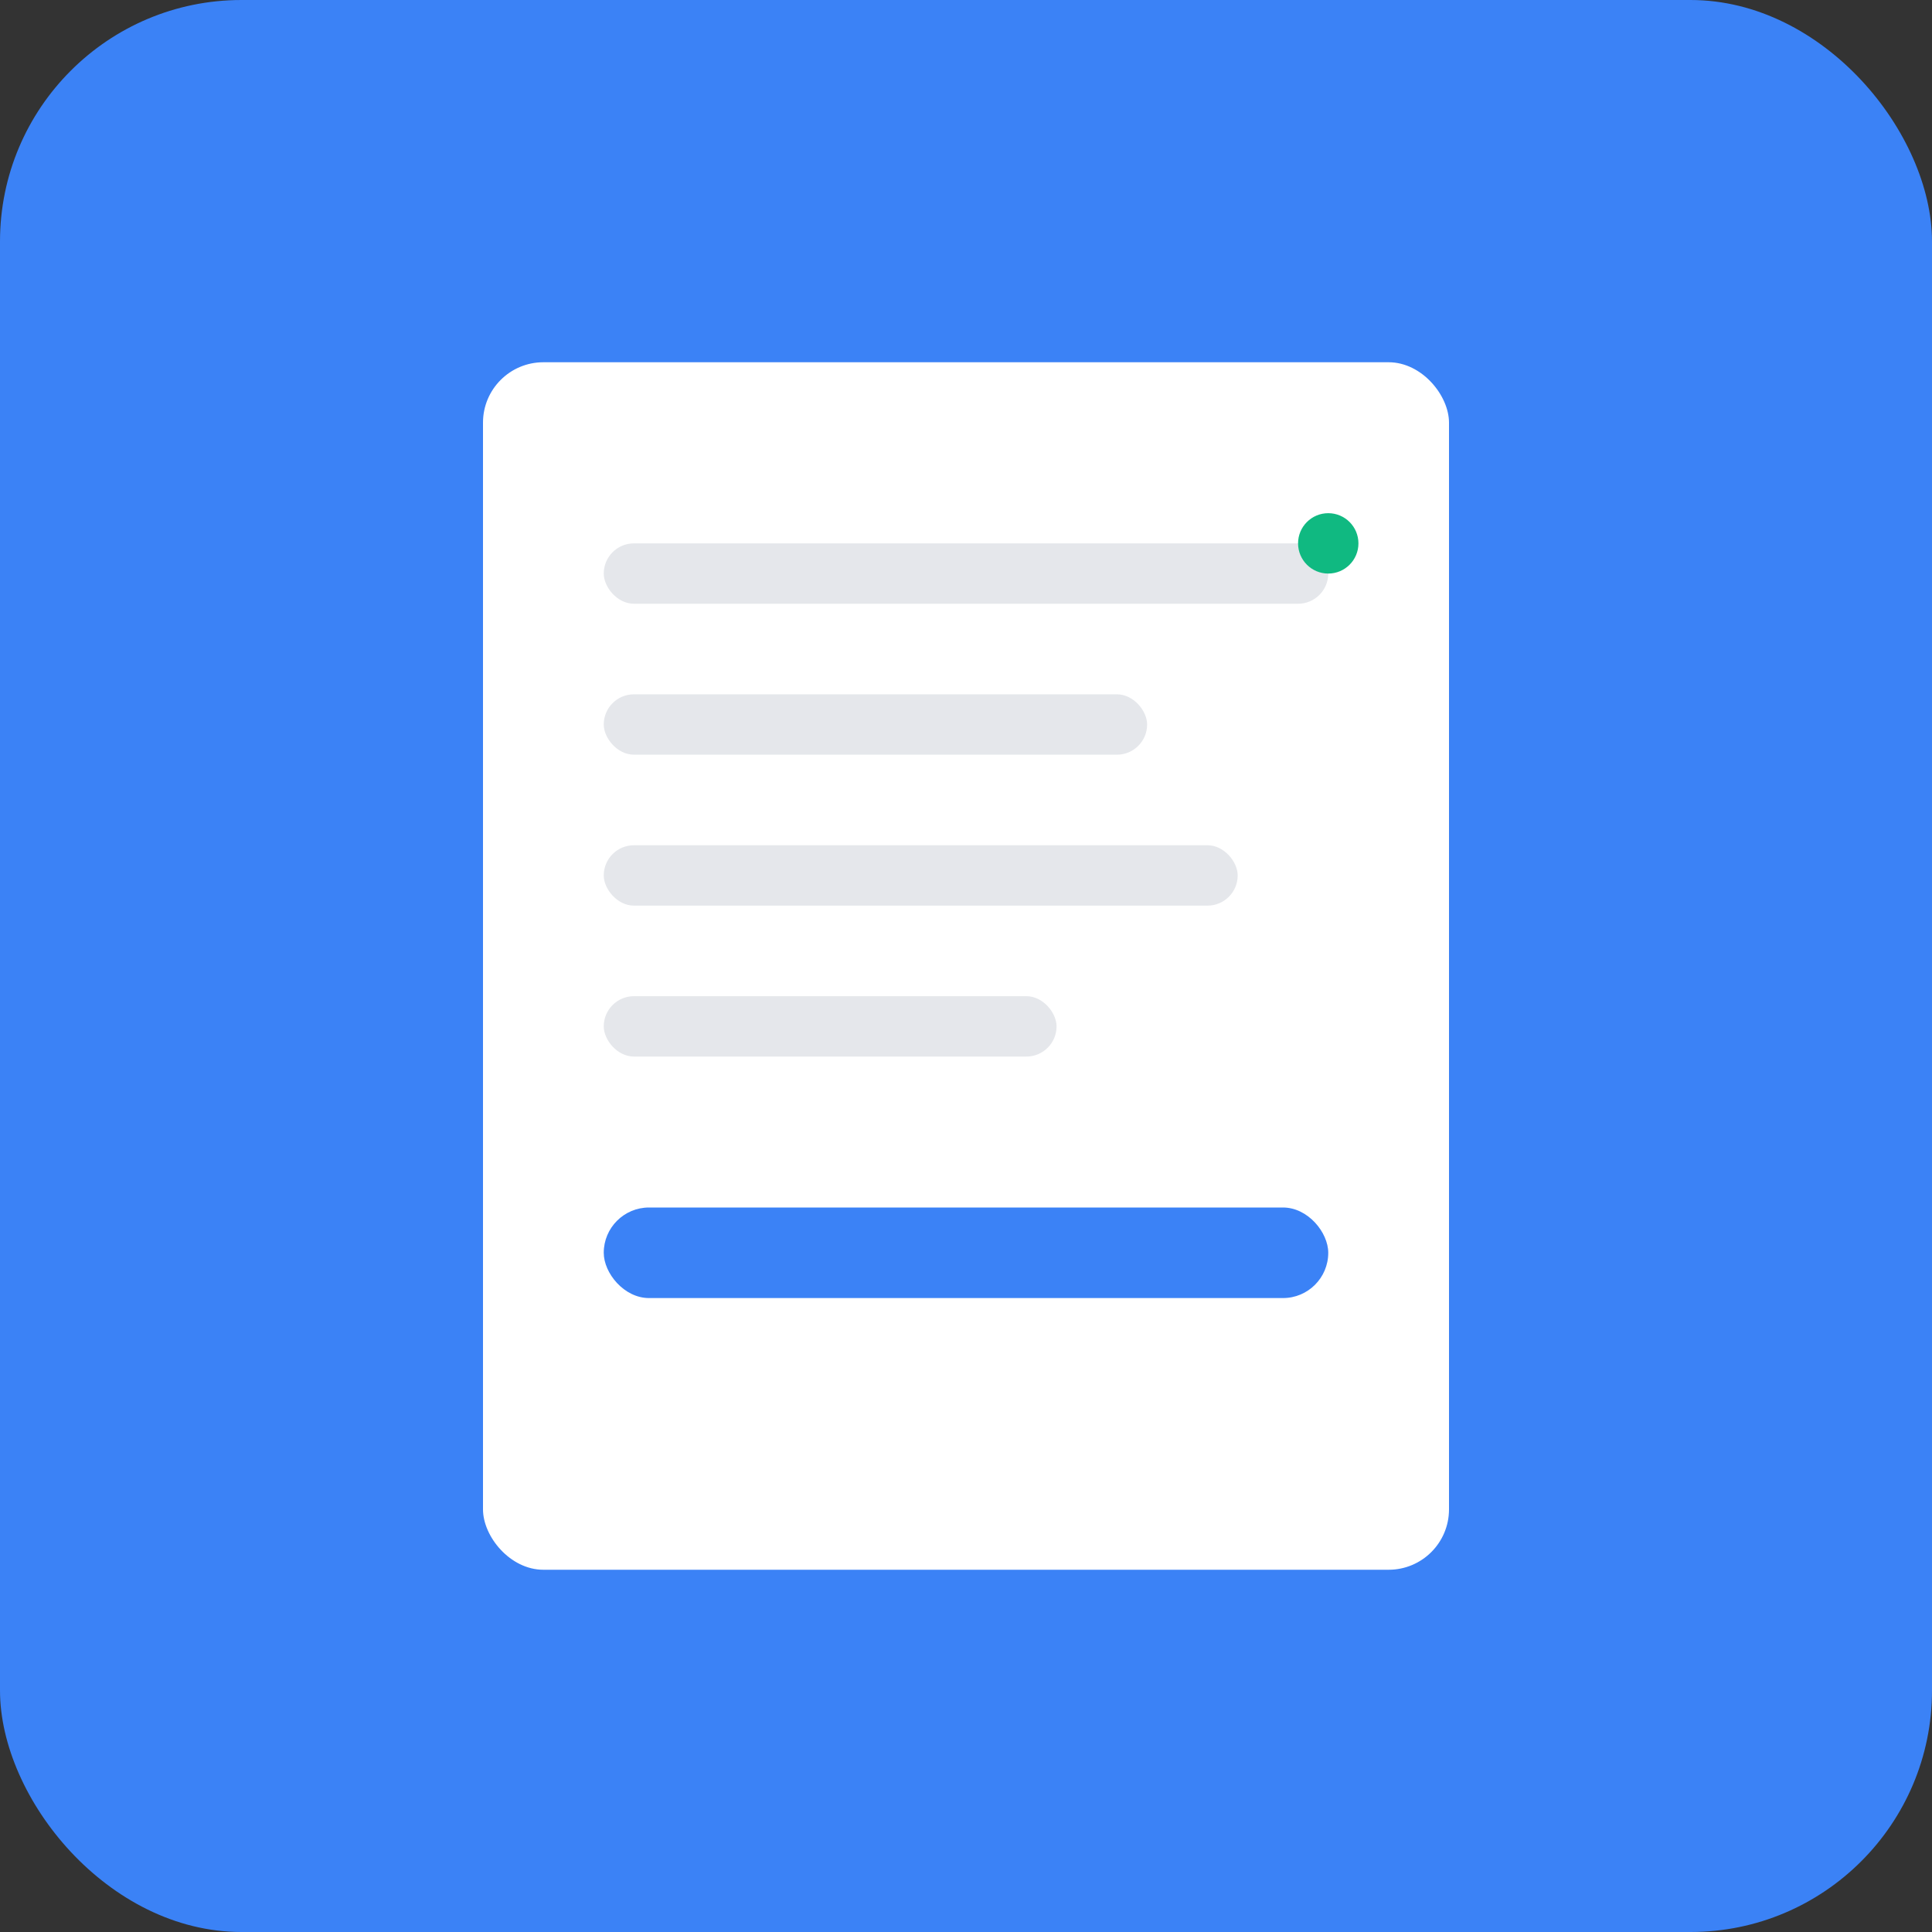 <svg xmlns="http://www.w3.org/2000/svg" width="512" height="512" viewBox="0 0 512 512">
  <rect x="0" y="0" width="512" height="512" fill="#333333" stroke="none"/>
  <rect width="512" height="512" fill="#3B82F6" rx="64"/>
  <rect x="128" y="96" width="256" height="320" fill="white" rx="16"/>
  <rect x="160" y="144" width="192" height="16" fill="#E5E7EB" rx="8"/>
  <rect x="160" y="184" width="144" height="16" fill="#E5E7EB" rx="8"/>
  <rect x="160" y="224" width="168" height="16" fill="#E5E7EB" rx="8"/>
  <rect x="160" y="264" width="120" height="16" fill="#E5E7EB" rx="8"/>
  <rect x="160" y="320" width="192" height="24" fill="#3B82F6" rx="12"/>
  <circle cx="352" cy="144" r="8" fill="#10B981"/>
</svg>
